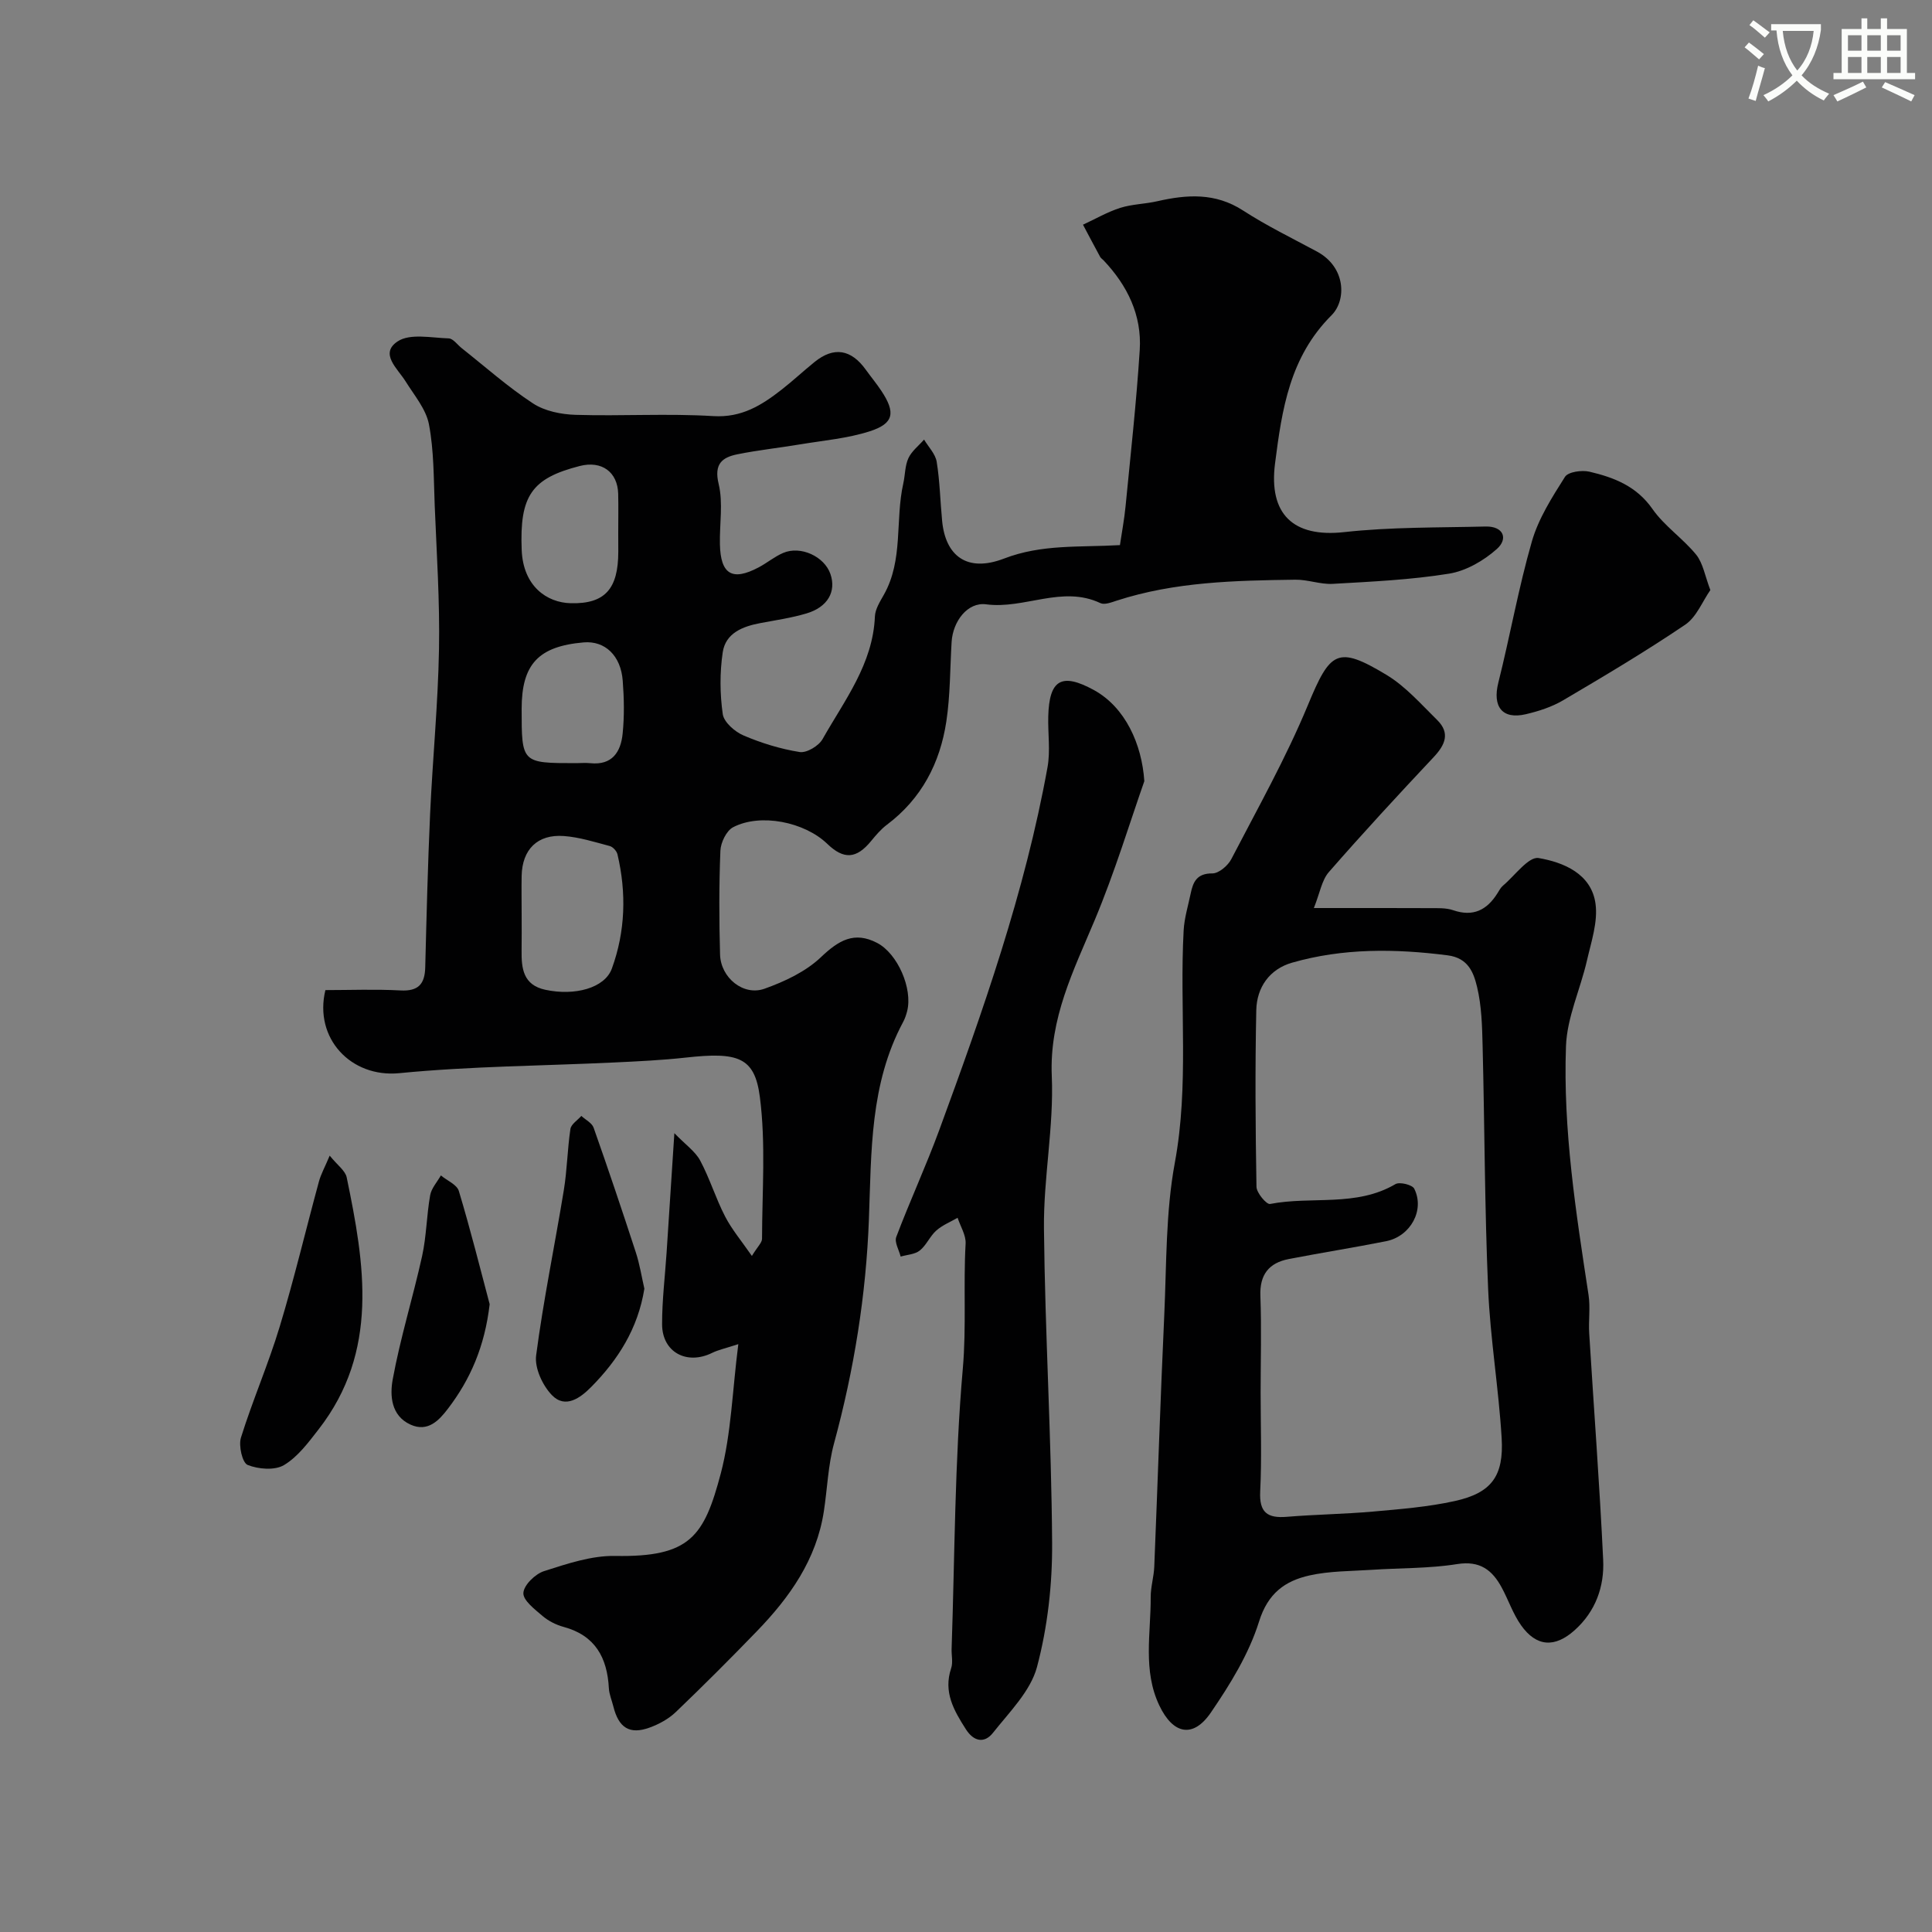 <svg enable-background="new 0 0 400 400" viewBox="0 0 400 400" xmlns="http://www.w3.org/2000/svg"><rect x="0" y="0" width="400" height="400" fill="#808080" stroke="none"/><path d="m362.1 8.8c1.1.8 2.1 1.6 3.1 2.4l-1 1.1c-1.3-1.1-2.3-2-3-2.5zm1.9 4.8c.5.2.9.4 1.4.5-.6 2.3-1.3 4.5-1.9 6.8l-1.5-.5c.8-2.1 1.4-4.3 2-6.8zm-1-9.4c1.3.9 2.4 1.8 3.4 2.5l-1 1.1c-1.4-1.2-2.4-2.1-3.2-2.6zm3.7 2.2v-1.4h10.3v1.2c-.5 3.6-1.8 6.8-4 9.4 1.5 1.6 3.4 2.8 5.7 3.8-.3.4-.7.8-1.1 1.4-2.3-1.1-4.1-2.5-5.6-4.1-1.6 1.6-3.6 3.1-5.9 4.3-.3-.5-.7-.9-1-1.3 2.4-1.1 4.4-2.5 6-4.1-1.9-2.5-3-5.6-3.3-9.3h-1.1zm8.8 0h-6.4c.3 3.3 1.3 6 3 8.2 2-2.2 3.1-5.1 3.4-8.2z" fill="#fbfcfa"/><path d="m385.3 3.8h1.3v2.2h2.8v-2.2h1.3v2.2h4.1v9.1h1.7v1.3h-16.9v-1.3h1.7v-9.1h4.1v-2.2zm.4 13.1.7 1.2c-1.8.9-3.8 1.9-6 2.9-.2-.4-.5-.8-.8-1.3 2.3-1 4.3-1.9 6.1-2.8zm-3.1-6.4h2.8v-3.2h-2.8zm0 4.6h2.8v-3.3h-2.8zm4-4.6h2.8v-3.2h-2.8zm0 4.6h2.8v-3.3h-2.8zm3.7 1.9c2.1.9 4.1 1.8 6.1 2.7l-.7 1.3c-2.2-1.1-4.2-2-6.1-2.9zm3.2-9.7h-2.8v3.2h2.8zm-2.8 7.8h2.8v-3.3h-2.8z" fill="#fbfcfa"/><g fill="#010102"><path d="m152.86 278.29c-2.79.91-4.19 1.2-5.42 1.81-5.26 2.59-10.36-.15-10.36-5.94-.01-4.93.6-9.87.93-14.8.51-7.7 1-15.4 1.61-24.75 2.32 2.4 4.32 3.77 5.34 5.66 1.99 3.72 3.22 7.83 5.16 11.58 1.4 2.71 3.42 5.1 5.55 8.18 1.18-1.94 2.1-2.75 2.1-3.55.02-9.8.8-19.72-.45-29.37-1.07-8.28-4.55-9.34-15.32-8.15-4.91.54-9.85.78-14.78 1.01-14.86.71-29.78.77-44.57 2.22-9.97.97-17.7-7.21-15.28-17.2 5.03 0 10.3-.21 15.54.07 3.7.2 5.04-1.31 5.13-4.78.27-10.6.53-21.2 1.01-31.8.52-11.37 1.64-22.72 1.84-34.09.18-9.92-.49-19.86-.89-29.78-.22-5.6-.15-11.29-1.19-16.75-.6-3.16-3.04-6.01-4.83-8.89-1.67-2.68-5.47-5.76-1.65-8.29 2.56-1.7 6.99-.73 10.57-.62.92.03 1.8 1.32 2.7 2.03 4.88 3.86 9.56 8.03 14.75 11.43 2.44 1.6 5.83 2.28 8.83 2.37 9.49.29 19.02-.32 28.49.26 5.89.36 10.02-2.25 14.17-5.49 2.33-1.82 4.5-3.85 6.8-5.71 3.98-3.23 7.58-2.66 10.64 1.63 1.05 1.46 2.21 2.85 3.2 4.35 2.98 4.49 2.6 6.75-2.39 8.36-4.6 1.48-9.55 1.9-14.36 2.7-4.34.73-8.73 1.19-13.03 2.06-3.2.64-4.91 2-3.91 6.15.95 3.94.17 8.29.26 12.45.13 6.28 2.55 7.72 8.04 4.81 1.73-.92 3.27-2.22 5.05-2.98 3.62-1.56 8.54.73 9.79 4.36s-.55 6.86-4.97 8.17c-3.1.92-6.33 1.39-9.52 1.99-3.68.69-7.22 2.07-7.81 6.07-.62 4.19-.59 8.59.01 12.78.24 1.68 2.5 3.65 4.3 4.42 3.7 1.58 7.66 2.8 11.63 3.43 1.44.23 3.94-1.27 4.73-2.67 4.54-8.04 10.43-15.54 10.84-25.4.06-1.52 1.06-3.08 1.85-4.49 4.08-7.22 2.31-15.44 4.03-23.06.39-1.74.33-3.66 1.06-5.23.68-1.46 2.13-2.57 3.24-3.84.9 1.52 2.34 2.96 2.61 4.59.66 4.05.73 8.18 1.13 12.27.69 7.2 5.14 10.73 12.83 7.77 7.8-3 15.53-2.3 23.98-2.78.39-2.65.9-5.31 1.16-7.99 1.05-10.79 2.25-21.58 2.94-32.4.46-7.21-2.55-13.36-7.49-18.57-.23-.24-.54-.43-.7-.71-1.2-2.21-2.38-4.44-3.56-6.67 2.56-1.18 5.04-2.63 7.7-3.48 2.46-.78 5.16-.8 7.7-1.38 6.14-1.4 12-1.79 17.72 1.91 4.89 3.17 10.18 5.74 15.32 8.51 6.06 3.26 6.1 10.11 3.03 13.18-8.67 8.65-10.27 19.45-11.71 30.72-1.33 10.44 3.74 15.35 14.3 14.19 9.69-1.07 19.52-.92 29.29-1.16 3.7-.09 4.74 2.51 2.34 4.65-2.71 2.42-6.37 4.54-9.89 5.11-7.93 1.28-16.02 1.65-24.06 2.11-2.57.15-5.19-.9-7.79-.86-12.48.17-24.96.43-37.01 4.35-1.07.35-2.48.9-3.33.5-7.93-3.75-15.72 1.3-23.66.25-3.84-.51-6.89 3.51-7.15 7.79-.33 5.49-.27 11.03-1.09 16.45-1.3 8.62-5.13 16-12.3 21.39-1.24.93-2.29 2.17-3.28 3.38-3.03 3.69-5.64 3.89-9.08.57-4.72-4.54-13.84-6.38-19.49-3.43-1.38.72-2.56 3.16-2.63 4.86-.29 7.15-.27 14.33-.07 21.49.13 4.8 4.82 8.64 9.19 7.09 4.18-1.49 8.55-3.54 11.7-6.54 3.66-3.48 6.89-5.42 11.63-2.95 4.24 2.21 7.39 9.44 6.22 14.11-.2.78-.46 1.57-.84 2.27-6.88 12.82-6.56 26.81-7.08 40.79-.58 15.71-3.08 31.21-7.22 46.44-1.24 4.54-1.39 9.38-2.11 14.07-1.53 9.99-7.06 17.79-13.86 24.82-5.49 5.68-11.08 11.27-16.78 16.73-1.49 1.43-3.48 2.52-5.44 3.23-4.13 1.5-6.4.05-7.5-4.37-.31-1.26-.86-2.5-.93-3.78-.34-6.33-2.82-10.93-9.38-12.7-1.55-.42-3.13-1.22-4.34-2.25-1.62-1.39-4.07-3.24-3.98-4.78.09-1.63 2.46-3.94 4.29-4.52 4.77-1.52 9.81-3.23 14.71-3.14 15.54.28 18.41-4.02 21.88-17.11 2.16-8.25 2.38-17.06 3.62-26.74zm-44.86-88.98c0 2.49.03 4.99-.01 7.48-.05 3.74.34 7.14 4.9 8.13 6.1 1.32 12.32-.34 13.79-4.39 2.8-7.69 3.04-15.66 1.16-23.65-.16-.68-.95-1.55-1.61-1.72-3.13-.83-6.3-1.84-9.5-2.07-5.46-.4-8.61 2.78-8.73 8.24-.05 2.66 0 5.32 0 7.98zm20-79.06c0-2.66.05-5.32-.01-7.98-.11-4.57-3.42-6.95-7.96-5.79-9.96 2.55-12.47 6.15-12.02 17.39.3 7.52 5.23 10.9 10.15 11.02 7.14.18 9.84-3.02 9.85-10.65-.01-1.33-.01-2.66-.01-3.99zm-20 36.54c0 11.21 0 11.21 11.24 11.21 1 0 2-.09 2.99.01 4.54.47 6.3-2.36 6.68-6.11.37-3.62.3-7.32.02-10.95-.39-5.25-3.7-8.32-8.08-7.95-9.39.81-12.85 4.52-12.85 13.79z"/><path d="m272.02 188c8.97 0 16.44-.02 23.92.02 1.65.01 3.4-.09 4.92.43 4.14 1.42 6.98-.03 9.16-3.49.35-.55.66-1.18 1.15-1.59 2.46-2.07 5.31-6.08 7.39-5.72 5.15.88 10.9 3.24 11.77 9.42.53 3.78-.88 7.91-1.77 11.8-1.36 5.94-4.13 11.78-4.34 17.73-.63 17.31 2.06 34.42 4.67 51.5.4 2.61-.03 5.33.14 7.98.96 15.63 2.15 31.24 2.89 46.88.26 5.52-1.56 10.66-5.9 14.55-4.1 3.68-7.92 3.48-11.11-1.03-1.66-2.35-2.6-5.2-3.98-7.76-1.97-3.66-4.52-5.65-9.26-4.89-5.84.93-11.84.79-17.76 1.19-4.27.28-8.62.23-12.76 1.15-5.07 1.13-8.64 3.66-10.48 9.56-2.09 6.69-5.98 13-9.99 18.86-3.68 5.37-7.82 4.47-10.65-1.48-3.46-7.26-1.75-14.93-1.79-22.45-.01-2.11.66-4.21.74-6.33.71-17.36 1.27-34.72 2.07-52.08.48-10.54.28-21.25 2.19-31.54 2.97-16.04.95-32.06 1.82-48.06.14-2.58.93-5.12 1.46-7.67.5-2.43 1.31-4.17 4.48-4.15 1.34.01 3.24-1.61 3.94-2.98 5.46-10.52 11.3-20.91 15.83-31.83 4.64-11.19 6.09-12.44 16.31-6.28 3.94 2.38 7.13 6.05 10.47 9.33 2.73 2.69 1.67 5.14-.73 7.69-7.35 7.82-14.64 15.71-21.7 23.8-1.46 1.67-1.84 4.29-3.1 7.44zm-11.02 100.31c0 6.83.25 13.67-.09 20.48-.22 4.36 1.49 5.58 5.51 5.25 5.92-.49 11.87-.56 17.78-1.08 5.7-.51 11.46-.96 17.02-2.19 7.54-1.67 10.16-5.12 9.68-13.05-.62-10.32-2.36-20.57-2.8-30.89-.72-16.74-.72-33.5-1.14-50.25-.1-4.1-.2-8.3-1.15-12.25-.71-2.92-1.79-5.99-6.1-6.54-10.88-1.39-21.65-1.51-32.23 1.53-4.64 1.34-7.28 5.11-7.38 9.82-.26 12.19-.17 24.38.04 36.57.02 1.26 2.08 3.7 2.81 3.56 8.59-1.67 17.82.68 25.96-4.11.87-.51 3.48.13 3.89.94 2.22 4.42-.75 9.87-5.83 10.88-6.69 1.33-13.44 2.39-20.14 3.69-4.12.8-6.06 3.23-5.88 7.67.25 6.64.05 13.31.05 19.97z"/><path d="m236.92 161.73c-2.95 8.39-6.1 18.82-10.29 28.81-4.37 10.42-9.38 20.27-8.87 32.24.45 10.48-1.73 21.05-1.62 31.57.22 21.69 1.55 43.37 1.69 65.06.06 8.59-.93 17.44-3.13 25.72-1.34 5.01-5.71 9.32-9.12 13.64-1.7 2.15-3.9 1.92-5.61-.75-2.49-3.9-4.7-7.72-3.04-12.64.4-1.2.05-2.65.09-3.98.66-19.36.63-38.77 2.32-58.04.76-8.69.09-17.26.58-25.87.1-1.75-1.07-3.57-1.66-5.36-1.49.86-3.15 1.52-4.41 2.64-1.32 1.17-2.05 3.04-3.41 4.13-1.01.81-2.62.87-3.97 1.26-.34-1.36-1.32-2.97-.91-4.06 2.81-7.42 6.15-14.65 8.89-22.1 9.03-24.59 17.76-49.29 22.43-75.17.61-3.39.06-6.98.15-10.48.19-7.66 2.77-9.13 9.44-5.49 6.54 3.59 9.95 11.26 10.45 18.87z"/><path d="m354.11 122.17c-1.63 2.32-2.86 5.58-5.21 7.17-8.21 5.55-16.75 10.63-25.29 15.66-2.33 1.37-5.05 2.25-7.7 2.87-4.9 1.15-6.94-1.58-5.7-6.52 2.44-9.72 4.18-19.64 6.95-29.26 1.37-4.74 4.17-9.13 6.85-13.36.66-1.05 3.49-1.44 5.08-1.07 5.06 1.19 9.72 2.98 13.02 7.7 2.47 3.55 6.32 6.11 9.08 9.5 1.42 1.79 1.81 4.41 2.92 7.31z"/><path d="m68.26 239.26c1.58 1.97 3.23 3.1 3.52 4.51 3.73 17.99 6.75 35.98-5.8 52.14-2.12 2.73-4.33 5.72-7.18 7.42-1.91 1.14-5.31.86-7.53-.03-1.1-.44-1.91-3.99-1.38-5.67 2.41-7.72 5.67-15.19 8.01-22.93 3.01-9.93 5.4-20.05 8.13-30.07.41-1.52 1.21-2.94 2.23-5.37z"/><path d="m133.41 266.81c-1.33 8.27-5.45 14.72-11 20.34-2.23 2.26-5.35 4.57-8.13 1.71-1.94-2-3.62-5.61-3.28-8.23 1.5-11.45 3.86-22.79 5.73-34.2.69-4.19.74-8.49 1.37-12.69.15-.99 1.47-1.8 2.26-2.7.87.8 2.19 1.45 2.54 2.43 3.03 8.58 5.93 17.2 8.75 25.85.8 2.46 1.2 5.05 1.76 7.49z"/><path d="m101.38 270.02c-1.03 8.8-4.02 15.59-8.64 21.64-1.84 2.41-4.16 4.92-7.75 3.29-4.08-1.85-4.27-6.1-3.69-9.32 1.57-8.6 4.2-17.01 6.09-25.56.91-4.13.93-8.44 1.67-12.61.26-1.45 1.45-2.74 2.22-4.1 1.28 1.07 3.33 1.9 3.72 3.23 2.43 8.07 4.47 16.24 6.38 23.43z"/></g></svg>
